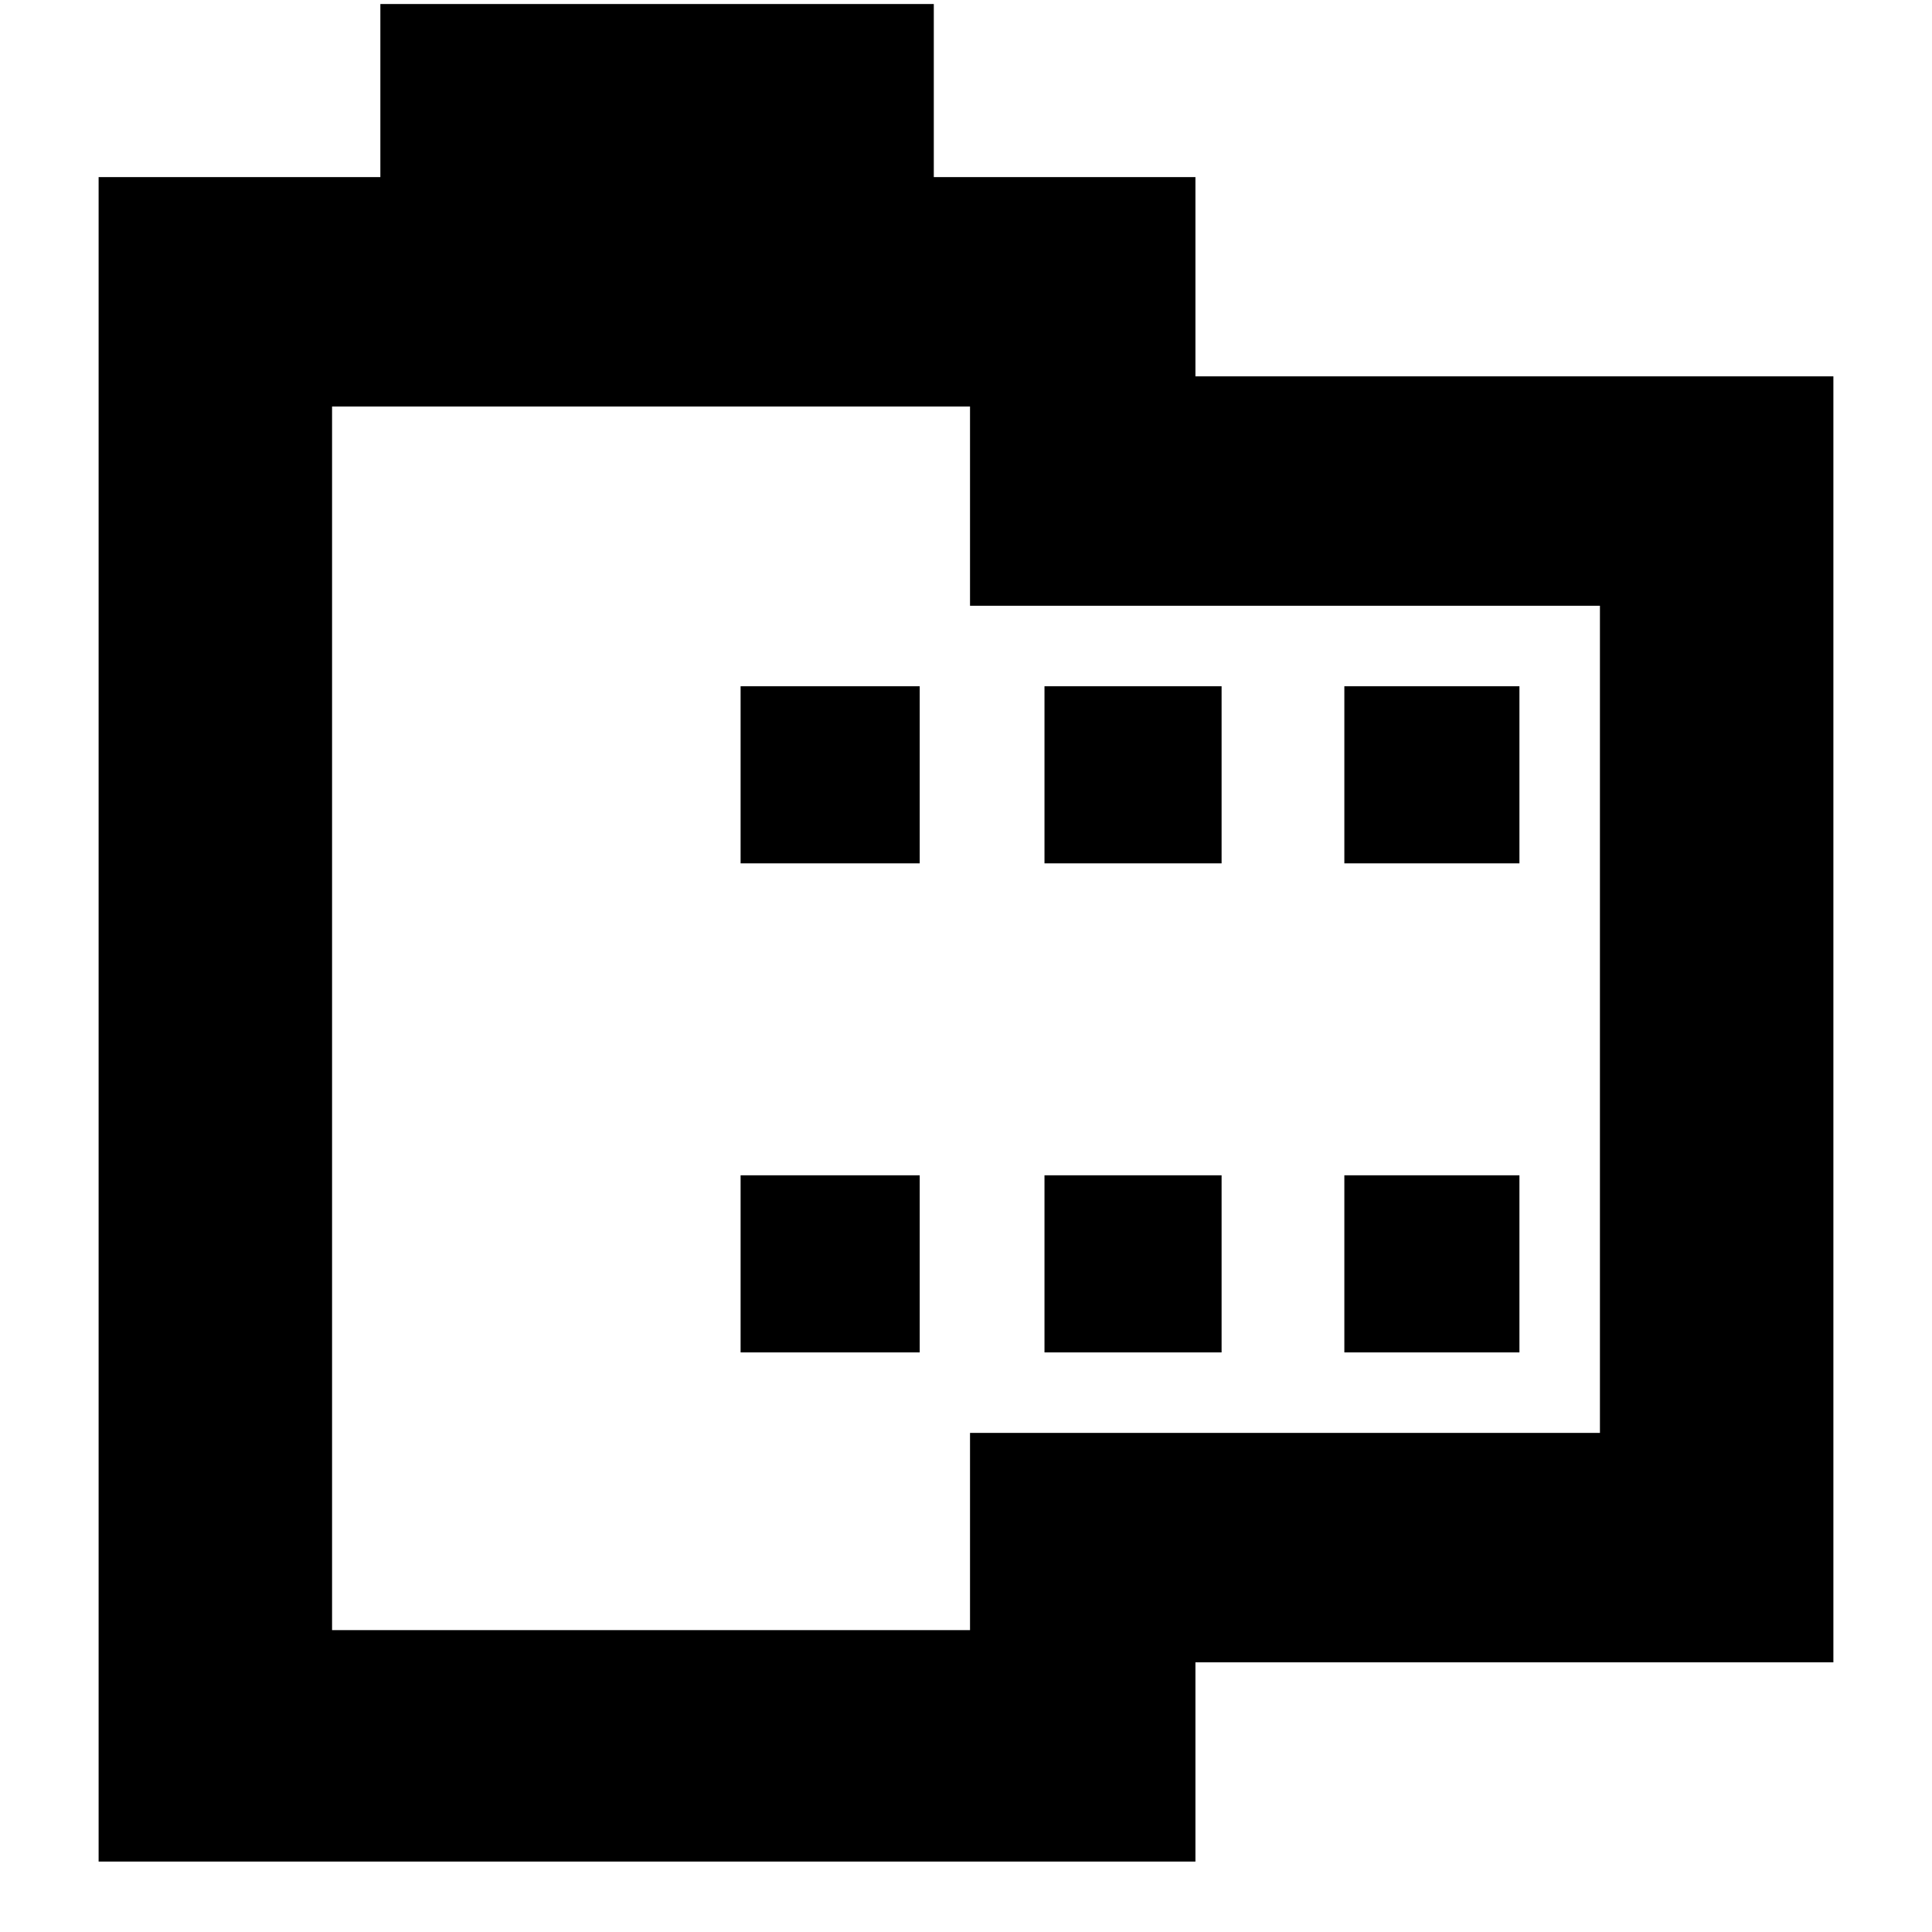 <svg xmlns="http://www.w3.org/2000/svg" height="24" width="24"><path d="M22.775 20.65H14.85V23.125H1.225V2.2H4.725V0.05H11.6V2.2H14.85V4.675H22.775ZM19.875 17.8V7.525H12.05V5.05H4.125V20.25H12.05V17.8ZM9.2 16.8H11.425V14.6H9.2ZM9.2 10.725H11.425V8.525H9.2ZM12.975 16.8H15.175V14.6H12.975ZM12.975 10.725H15.175V8.525H12.975ZM16.7 16.8H18.875V14.6H16.7ZM16.7 10.725H18.875V8.525H16.7ZM4.125 5.05V7.525V17.8V20.25Z"/></svg>